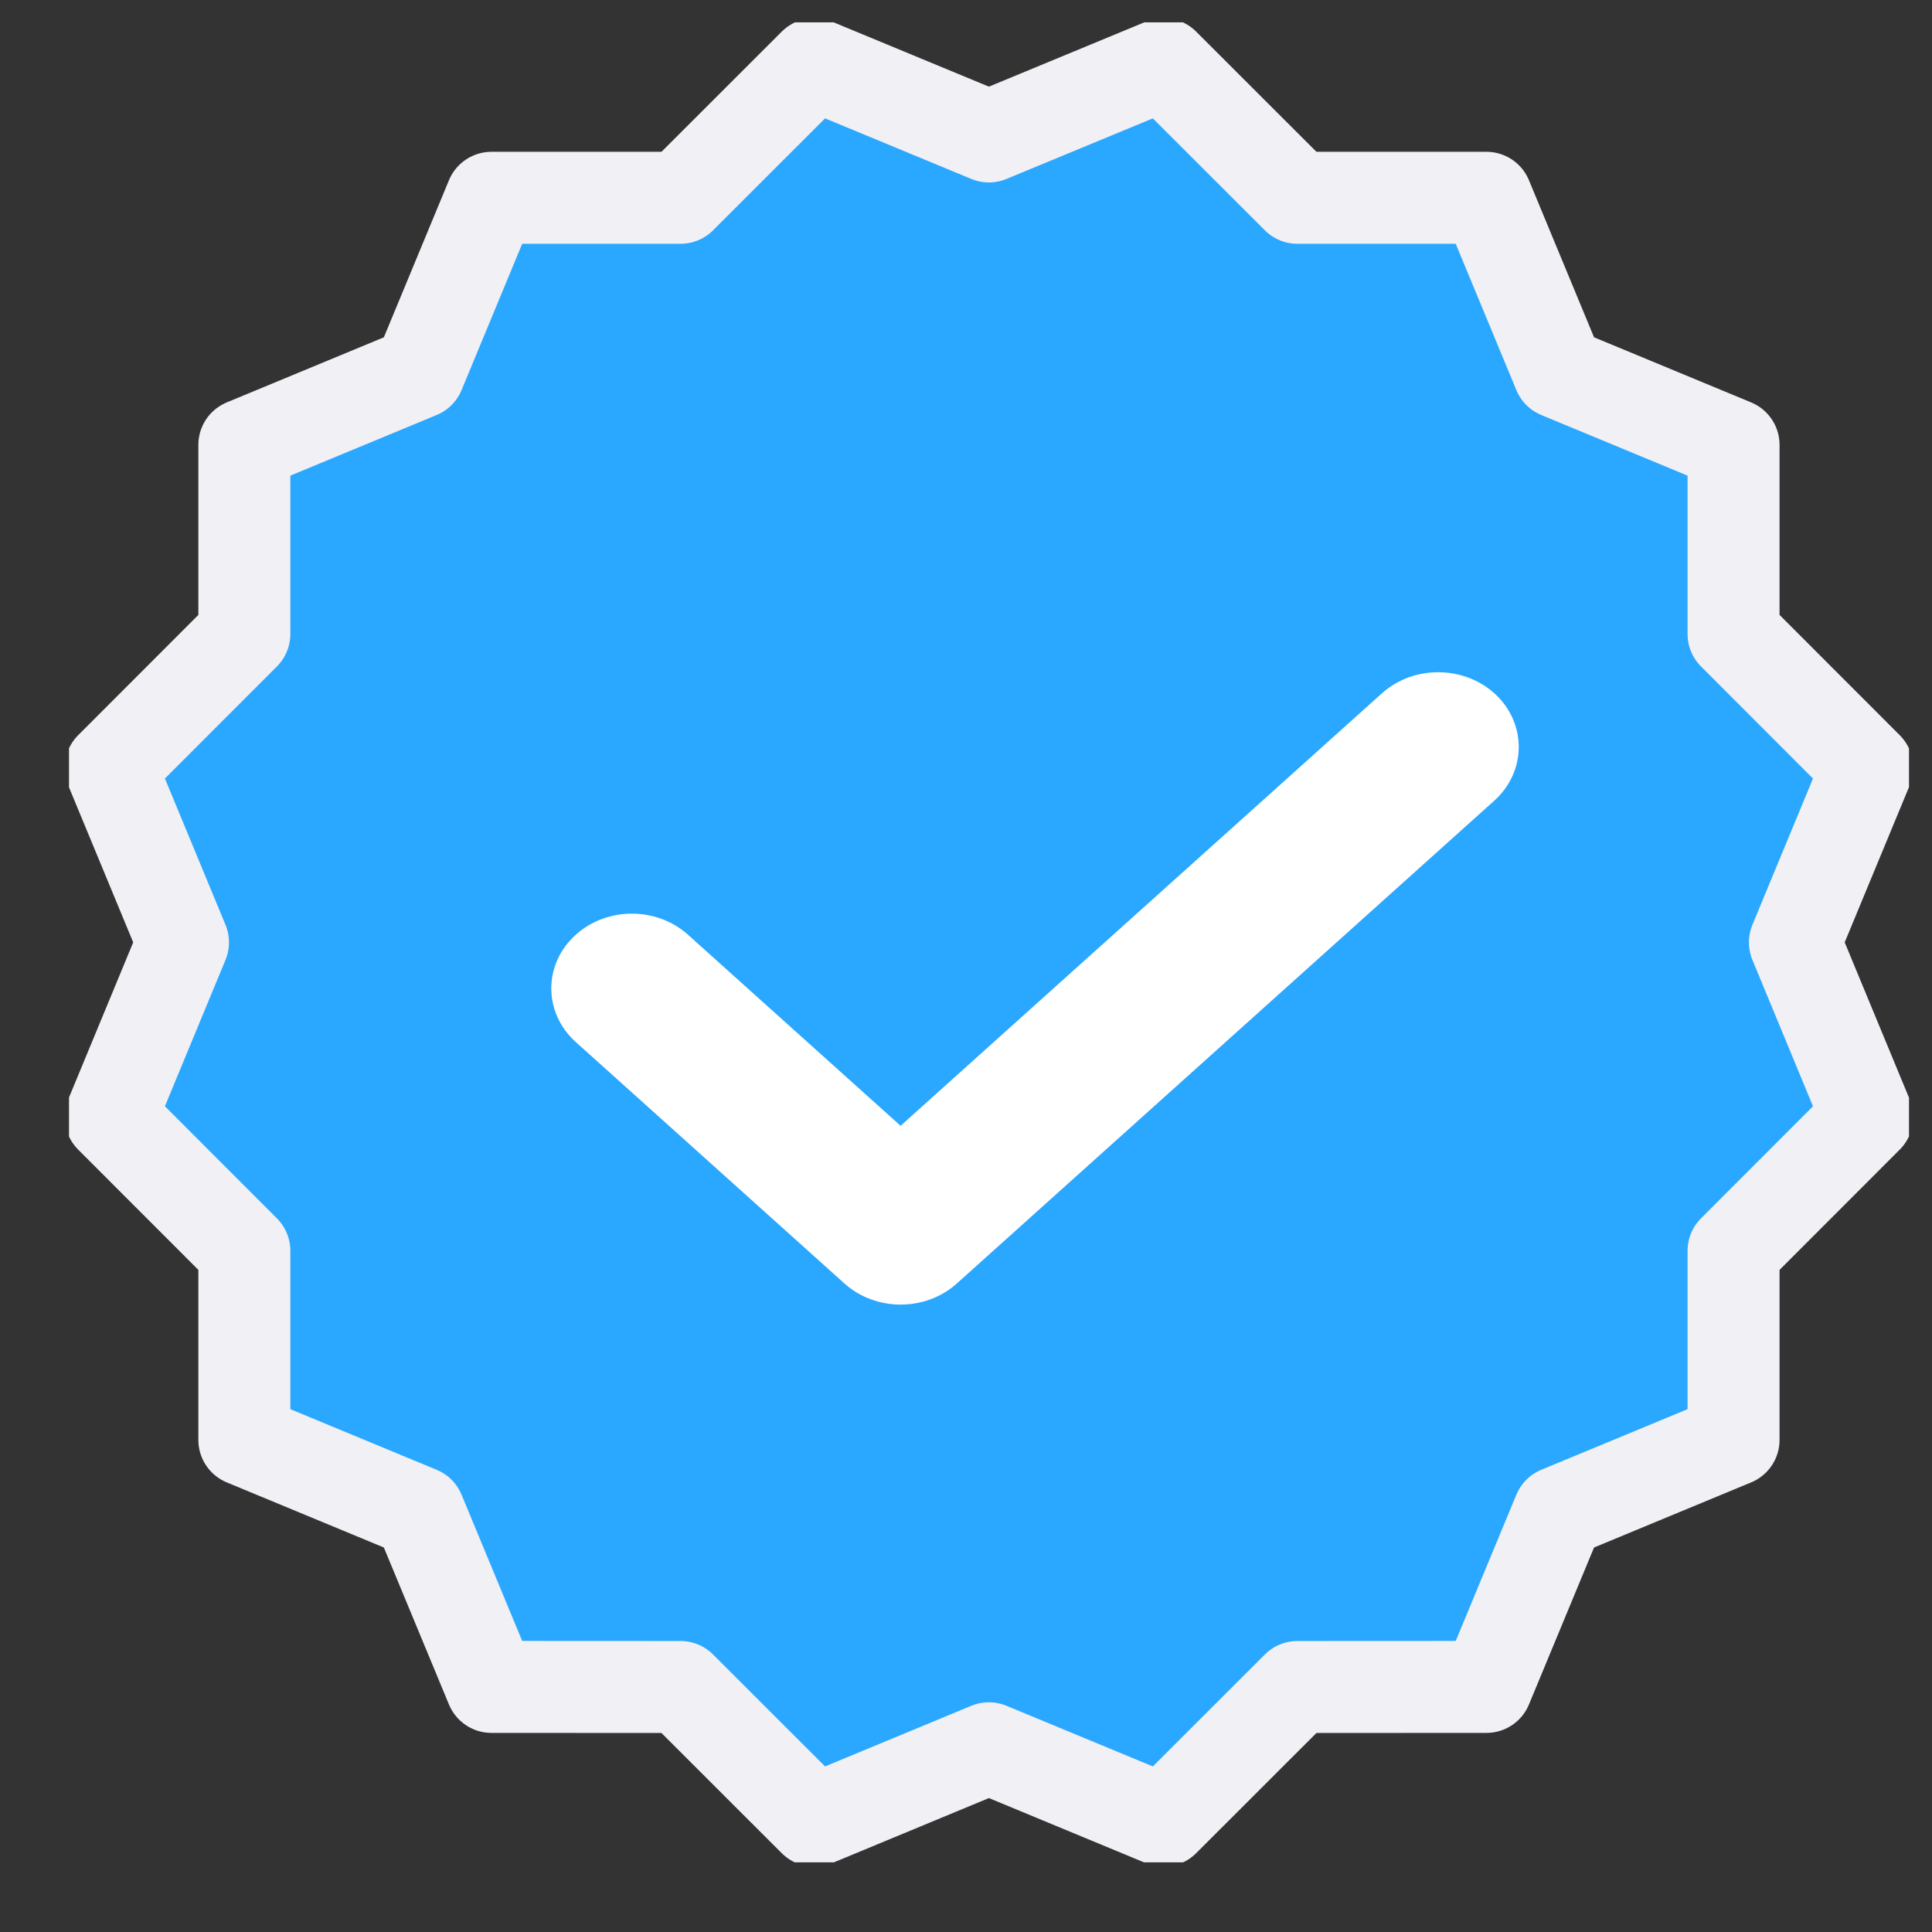 <svg width="21" height="21" viewBox="0 0 21 21" fill="none" xmlns="http://www.w3.org/2000/svg">
<rect x="0" y="0" width="21" height="21" fill="#333333" stroke="none"/>
<g clip-path="url(#clip0_4366_11515)">
<path fill-rule="evenodd" clip-rule="evenodd" d="M10.749 19.003L8.851 19.79L7.397 18.337L5.342 18.336L4.555 16.438L2.656 15.651L2.656 13.596L1.203 12.142L1.989 10.243L1.203 8.345L2.656 6.891L2.656 4.836L4.555 4.049L5.342 2.15L7.397 2.15L8.851 0.697L10.749 1.483L12.648 0.697L14.102 2.15L16.157 2.15L16.944 4.049L18.843 4.836L18.843 6.891L20.296 8.345L19.51 10.243L20.296 12.142L18.843 13.596L18.843 15.651L16.944 16.438L16.157 18.336L14.102 18.337L12.648 19.79L10.749 19.003Z" fill="#2AA7FF" stroke="#F0F0F5" stroke-linecap="round" stroke-linejoin="round"/>
<path d="M7.311 10.346C7.066 10.126 6.67 10.126 6.426 10.346C6.181 10.566 6.181 10.921 6.426 11.141L9.347 13.766C9.591 13.985 9.988 13.985 10.232 13.766L16.075 8.517C16.319 8.297 16.319 7.941 16.075 7.721C15.83 7.502 15.434 7.502 15.189 7.721L9.789 12.573L7.311 10.346Z" fill="white" stroke="white" stroke-width="0.5"/>
</g>
<defs>
<clipPath id="clip0_4366_11515">
<rect width="20" height="20" fill="white" transform="translate(0.75 0.243)"/>
</clipPath>
</defs>
</svg>
